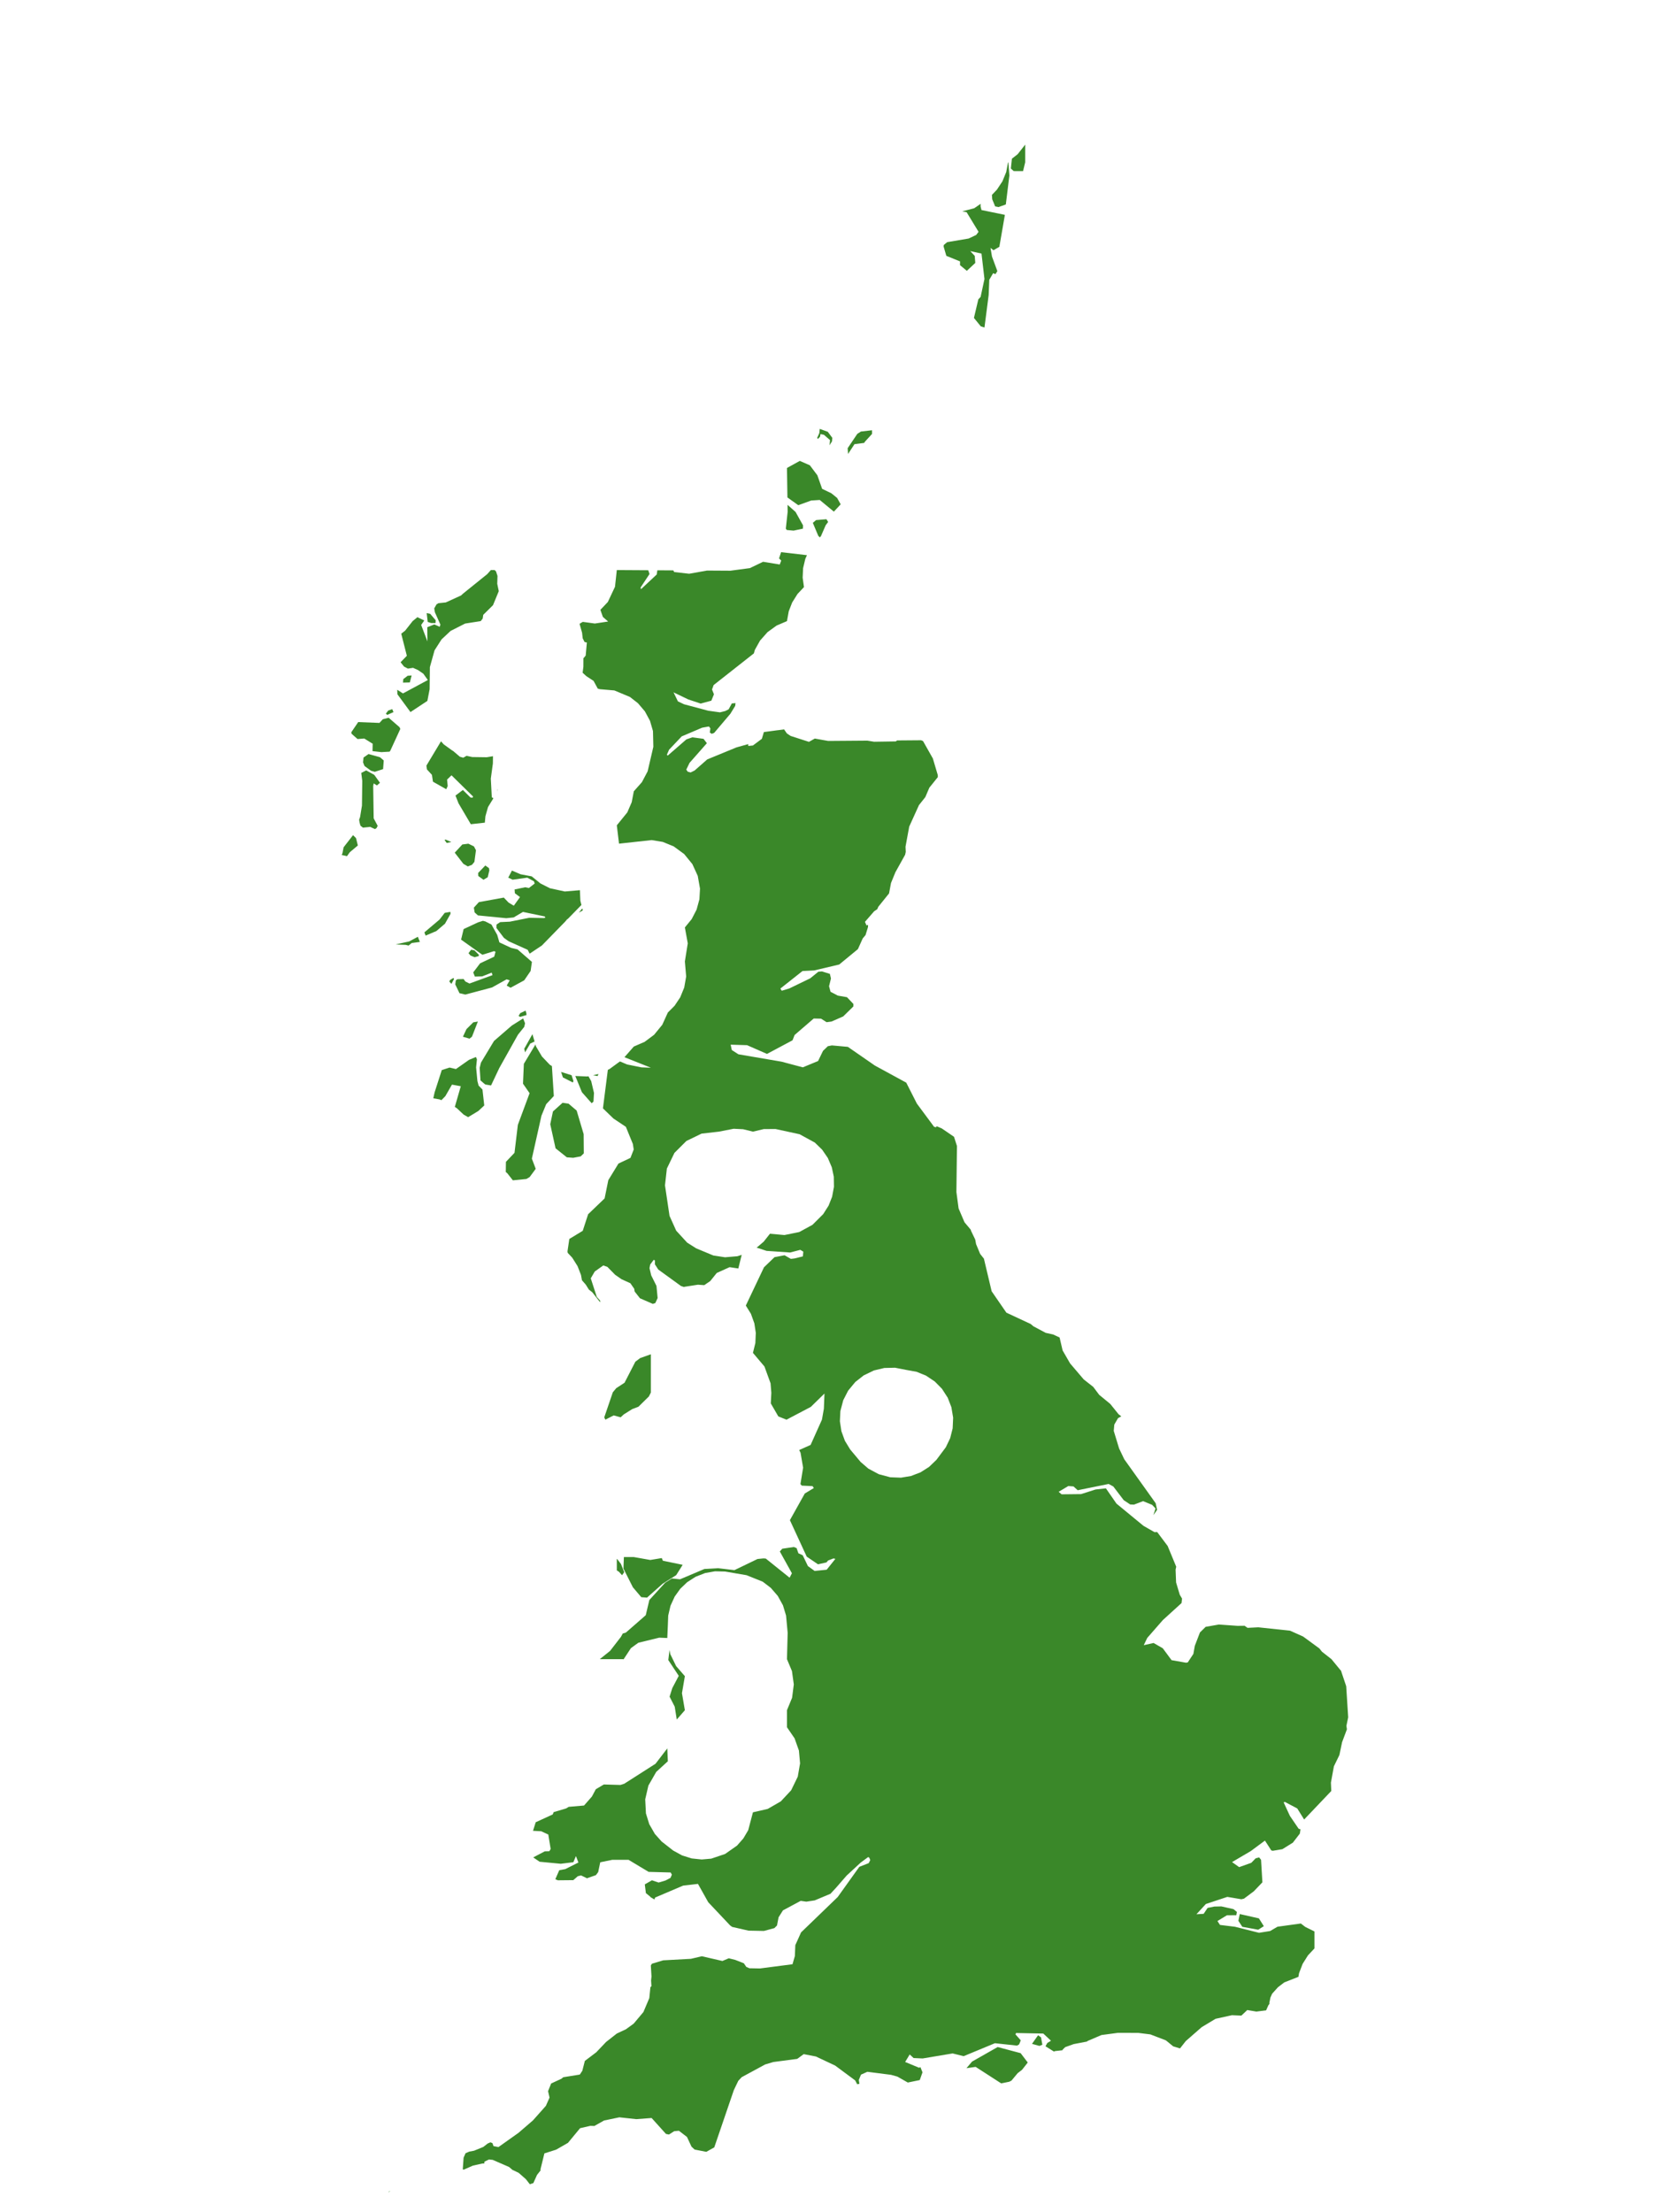 <?xml version="1.0" encoding="UTF-8"?>
<svg xmlns="http://www.w3.org/2000/svg" xmlns:xlink="http://www.w3.org/1999/xlink" width="378pt" height="504pt" viewBox="0 0 378 504" version="1.1">
<g id="data">
<rect x="0" y="0" width="378" height="504" style="fill:rgb(100%,100%,100%);fill-opacity:1;stroke:none;"/>
<path style=" stroke:none;fill-rule:nonzero;fill:rgb(100%,100%,100%);fill-opacity:1;" d="M 53.309 504 L 324.691 504 L 324.691 0 L 53.309 0 Z M 53.309 504 "/>
<path style=" stroke:none;fill-rule:nonzero;fill:rgb(22.745%,53.333%,16.078%);fill-opacity:1;" d="M 99.887 137.426 L 101.574 137.25 L 105.055 135.66 L 105.5 135.246 L 111.004 130.809 L 111.844 129.875 L 112.699 129.875 L 113.02 130.191 L 113.355 131.215 L 113.297 133.008 L 113.645 134.68 L 112.328 137.879 L 110.105 140.078 L 109.977 140.938 L 109.523 141.508 L 105.977 142.062 L 102.664 143.742 L 100.605 145.672 L 99.012 148.16 L 97.949 151.984 L 97.891 157.016 L 97.375 159.684 L 93.527 162.227 L 90.551 158.176 L 90.508 157.148 L 91.82 157.98 L 97.48 154.93 L 96.453 153.484 L 95.234 152.652 L 94.117 152.148 L 92.941 152.324 L 92.059 151.863 L 91.273 150.875 L 92.699 149.406 L 91.422 144.375 L 92.309 143.68 L 94.016 141.508 L 95.102 140.613 L 96.676 141.359 L 95.961 142.379 L 97.387 146.129 L 97.359 142.891 L 98.965 142.258 L 100.18 142.805 L 100.344 142.297 L 99.094 139.5 L 98.938 138.609 L 99.461 137.688 Z M 100.48 168.891 L 101.113 169.594 L 103.094 171.02 L 103.223 171.074 L 104.785 172.406 L 105.551 172.625 L 106.309 172.195 L 107.594 172.473 L 110.898 172.52 L 112.324 172.285 L 112.301 173.941 L 111.832 177.387 L 112.055 181.641 L 112.426 181.863 L 111.195 183.863 L 110.602 185.957 L 110.469 187.422 L 107.277 187.777 L 104.473 183.016 L 103.781 181.25 L 105.465 179.977 L 107.18 181.676 L 107.668 181.742 L 107.789 181.461 L 102.875 176.633 L 101.867 177.609 L 102.008 179.09 L 101.672 179.801 L 98.648 178.09 L 98.414 176.531 L 97.281 175.297 L 97.152 174.434 Z M 113.293 179.734 L 113.398 180.277 L 113.391 180.293 L 113.277 179.863 Z M 116.641 198.34 L 118.637 199.188 L 121.152 199.66 L 123.145 201.277 L 125.316 202.371 L 128.691 203.102 L 132.133 202.809 L 132.234 205.207 L 132.477 206.176 L 129.398 209.328 L 129.234 209.422 L 128.77 209.973 L 123.477 215.398 L 120.676 217.27 L 120.23 216.391 L 115.879 214.434 L 114.812 213.664 L 113.113 211.414 L 113.133 210.633 L 113.969 210.082 L 116.168 209.98 L 120.586 209.094 L 123.988 209.156 L 124.258 209.051 L 124.117 208.789 L 119.156 207.758 L 117.031 209.016 L 115.344 209.188 L 108.898 208.555 L 108.145 207.871 L 107.969 206.789 L 109.109 205.527 L 114.793 204.496 L 115.883 205.637 L 117.07 206.344 L 118.48 204.379 L 117.316 203.508 L 117.254 202.641 L 119.676 202.137 L 120.504 202.316 L 121.824 201.293 L 121.664 200.793 L 120.141 199.953 L 116.805 200.418 L 115.805 199.949 Z M 132.668 206.953 L 132.785 207.414 L 131.887 207.922 Z M 119.754 230.242 L 119.941 230.891 L 119.953 231.258 L 118.504 231.672 L 118.156 231.449 L 118.535 230.824 Z M 121.312 235.609 L 121.801 237.281 L 120.824 237.742 L 119.637 239.75 L 119.449 238.93 Z M 121.984 237.91 L 122.121 238.391 L 123.488 240.707 L 125.254 242.562 L 125.75 242.879 L 126.188 249.699 L 124.449 251.559 L 123.367 254.191 L 121.184 263.965 L 122.062 266.289 L 120.68 268.164 L 119.945 268.598 L 116.855 268.91 L 115.57 267.277 L 115.242 267.02 L 115.277 264.699 L 117.227 262.641 L 117.992 256.27 L 120.664 249.059 L 119.164 246.891 L 119.359 242.367 L 121.945 238.055 Z M 127.844 244.215 L 130.23 244.961 L 130.664 246.309 L 130.52 246.613 L 128.258 245.465 Z M 131.082 245.141 L 133.84 245.25 L 134.074 245.195 L 134.707 246.312 L 135.34 249.004 L 135.223 250.969 L 134.812 251.348 L 132.59 248.836 Z M 135.117 244.961 L 136.363 244.684 L 136.156 245.152 Z M 138.496 243.738 L 138.902 243.539 L 141.25 241.82 L 142.887 242.512 L 146.156 243.176 L 148.301 243.254 L 142.281 240.859 L 144.414 238.43 L 146.879 237.359 L 149.035 235.75 L 150.898 233.473 L 152.168 230.676 L 153.699 229.141 L 154.98 227.23 L 155.898 224.988 L 156.34 222.473 L 156.047 219.047 L 156.707 214.914 L 156.047 211.293 L 157.594 209.406 L 158.715 207.238 L 159.359 204.887 L 159.496 202.449 L 158.98 199.543 L 157.754 196.863 L 155.887 194.574 L 153.508 192.832 L 151.012 191.809 L 148.477 191.395 L 141.043 192.207 L 140.539 188.031 L 142.926 185.09 L 143.934 182.766 L 144.414 180.277 L 146.262 178.191 L 147.562 175.73 L 148.863 170.148 L 148.781 166.559 L 148.098 164.215 L 146.938 162.066 L 145.355 160.207 L 143.531 158.785 L 139.984 157.301 L 136.66 157.016 L 136.199 156.883 L 135.242 155.121 L 133.609 154.055 L 132.75 153.266 L 132.926 151.891 L 132.934 149.906 L 133.016 149.895 L 133.449 149.352 L 133.715 146.387 L 133.191 146.266 L 132.766 145.422 L 132.625 144.152 L 132.051 142.117 L 132.781 141.68 L 135.539 142.055 L 138.566 141.598 L 137.367 140.555 L 136.797 138.938 L 138.496 137.145 L 140.125 133.684 L 140.539 129.875 L 147.703 129.918 L 147.992 130.773 L 145.957 133.848 L 146.043 134.238 L 149.633 130.887 L 149.777 129.926 L 153.422 129.949 L 153.609 130.328 L 157.023 130.711 L 161.098 129.988 L 166.43 130.02 L 170.852 129.434 L 173.867 127.988 L 177.664 128.609 L 178 127.715 L 177.504 127.215 L 177.973 125.797 L 183.863 126.484 L 183.488 127.324 L 182.984 129.438 L 182.883 131.605 L 183.184 133.754 L 181.711 135.324 L 180.496 137.258 L 179.715 139.266 L 179.309 141.508 L 176.953 142.516 L 174.879 144.016 L 173.18 145.934 L 171.992 148.059 L 171.766 148.859 L 162.602 156.074 L 162.234 157.082 L 162.672 158.176 L 162.078 159.633 L 159.645 160.289 L 156.84 159.359 L 153.465 157.734 L 154.465 159.797 L 155.875 160.457 L 161.363 161.918 L 164.043 162.293 L 165.242 161.992 L 166.016 161.605 L 166.75 160.258 L 167.59 160.184 L 167.508 160.828 L 166.418 162.609 L 162.723 166.969 L 162.176 167.184 L 161.727 166.895 L 161.859 165.949 L 161.531 165.508 L 159.984 165.785 L 155.32 167.77 L 152.441 170.812 L 151.949 171.945 L 152.141 172.145 L 156.391 168.453 L 157.75 167.98 L 160.301 168.324 L 161.059 169.32 L 157.109 173.805 L 156.367 175.34 L 156.707 175.816 L 157.367 175.984 L 158.262 175.543 L 161.141 173.016 L 167.809 170.273 L 170.48 169.527 L 170.492 169.949 L 171.555 169.84 L 173.59 168.316 L 174.047 166.781 L 178.648 166.168 L 179.285 167.09 L 180.148 167.668 L 184.32 169.012 L 185.652 168.262 L 188.688 168.805 L 197.625 168.738 L 199.164 168.988 L 204.117 168.914 L 204.395 168.691 L 209.871 168.648 L 210.312 168.836 L 212.551 172.801 L 213.672 176.582 L 213.68 177.051 L 211.75 179.453 L 210.832 181.602 L 209.383 183.426 L 207.156 188.34 L 207.016 189.152 L 207.004 189.18 L 206.32 192.906 L 206.371 194.094 L 206.227 194.742 L 203.938 198.859 L 203.918 199.004 L 203.875 199.062 L 203.012 201.172 L 202.57 203.539 L 200.117 206.59 L 199.883 207.141 L 199.18 207.605 L 197.078 210.023 L 197.434 210.84 L 197.785 210.703 L 197.762 211.238 L 197.211 213.039 L 196.566 213.801 L 195.477 216.23 L 191.215 219.742 L 185.52 221.086 L 182.848 221.227 L 177.805 225.219 L 178.117 225.715 L 179.844 225.195 L 184.609 222.887 L 186.457 221.387 L 187.289 221.316 L 189.086 221.875 L 189.332 222.922 L 188.898 224.691 L 189.238 225.953 L 190.898 226.824 L 192.988 227.191 L 194.445 228.727 L 194.43 229.305 L 192.117 231.57 L 189.461 232.73 L 188.344 232.883 L 187.07 232.078 L 185.406 232.043 L 181.047 235.801 L 180.578 237.004 L 174.762 240.109 L 170.215 238.117 L 166.48 238.004 L 166.738 239.223 L 168.246 240.195 L 178.062 241.875 L 182.922 243.168 L 186.398 241.73 L 187.52 239.418 L 188.617 238.355 L 189.539 238.172 L 193.184 238.5 L 199.34 242.762 L 206.488 246.656 L 208.91 251.43 L 212.824 256.707 L 213.266 256.828 L 213.434 256.586 L 214.602 257.098 L 217.371 258.992 L 218.039 261.086 L 217.914 271.574 L 218.418 275.32 L 219.758 278.461 L 221.18 280.156 L 221.27 280.457 L 222.203 282.398 L 222.398 283.441 L 223.32 285.668 L 224.184 286.758 L 225.945 294.184 L 229.305 299.062 L 234.855 301.652 L 235.461 302.164 L 238.25 303.652 L 239.957 304.031 L 241.426 304.719 L 242.113 307.664 L 243.82 310.621 L 246.922 314.262 L 249.094 315.969 L 250.449 317.777 L 252.969 319.848 L 254.855 322.191 L 255.484 322.676 L 254.738 323.094 L 253.891 324.555 L 253.766 325.996 L 254.984 329.992 L 256.16 332.453 L 263.316 342.469 L 263.641 343.98 L 262.805 345.191 L 263.281 343.656 L 262.508 342.84 L 260.445 342 L 258.379 342.789 L 257.508 342.754 L 256.035 341.773 L 253.664 338.656 L 252.602 338.082 L 245.551 339.512 L 244.59 338.645 L 243.406 338.559 L 241.211 339.871 L 241.887 340.445 L 246.324 340.395 L 249.617 339.344 L 251.977 339.082 L 254.383 342.559 L 260.535 347.621 L 263.043 349.059 L 263.664 349.039 L 266.047 352.215 L 268 356.938 L 267.855 357.598 L 267.969 360.52 L 268.809 363.328 L 269.328 364.199 L 269.211 365.219 L 264.953 369.094 L 261.395 373.164 L 260.602 374.816 L 262.844 374.312 L 264.938 375.52 L 266.938 378.227 L 270.219 378.805 L 270.625 378.746 L 271.91 376.797 L 272.234 374.961 L 273.406 371.914 L 274.707 370.633 L 277.719 370.109 L 281.984 370.41 L 283.57 370.391 L 284.254 370.867 L 286.703 370.742 L 293.949 371.516 L 296.914 372.844 L 300.621 375.559 L 301.199 376.293 L 303.371 378 L 305.438 380.52 L 305.531 380.586 L 306.73 384.164 L 307.18 391.25 L 306.777 393.191 L 306.891 393.977 L 305.789 396.918 L 305.184 399.824 L 303.926 402.41 L 303.246 406.137 L 303.328 408.035 L 297.145 414.531 L 295.578 412.012 L 292.742 410.516 L 292.48 410.637 L 293.898 413.703 L 295.891 416.629 L 296.312 416.766 L 296.164 417.742 L 294.574 419.805 L 292.191 421.289 L 290.004 421.656 L 289.66 421.574 L 288.215 419.332 L 284.977 421.73 L 280.719 424.23 L 282.34 425.379 L 285.105 424.398 L 286.098 423.375 L 286.895 423.164 L 287.328 423.711 L 287.633 428.844 L 285.688 430.875 L 283.441 432.559 L 282.844 432.699 L 279.645 432.16 L 274.75 433.781 L 272.609 436.117 L 274.254 436.016 L 275.152 434.668 L 276.684 434.363 L 278.285 434.328 L 281.055 434.949 L 281.828 435.59 L 281.691 436.328 L 279.555 436.348 L 277.391 437.656 L 277.969 438.547 L 281.383 438.965 L 286.863 440.34 L 289.395 439.938 L 291.074 438.957 L 296.395 438.223 L 297.422 439.012 L 299.492 440.031 L 299.492 443.906 L 298.02 445.48 L 296.805 447.41 L 295.988 449.539 L 295.844 450.375 L 295.84 450.375 L 292.621 451.641 L 291.18 452.742 L 289.848 454.227 L 289.461 455.094 L 289.215 456.324 L 289.246 456.523 L 289 456.84 L 288.48 458.012 L 286.254 458.289 L 284.188 457.938 L 282.844 459.207 L 280.684 459.117 L 276.957 459.938 L 273.793 461.844 L 270.184 465 L 268.863 466.68 L 267.305 466.207 L 265.645 464.844 L 262.105 463.488 L 259.352 463.145 L 254.719 463.133 L 250.969 463.633 L 247.832 464.973 L 247.656 465.121 L 244.629 465.699 L 242.703 466.391 L 242.113 466.965 L 242.086 467.102 L 240.457 467.277 L 240.121 467.387 L 238.211 466.188 L 238.633 465.438 L 239.469 464.934 L 237.715 463.297 L 231.496 463.172 L 231.379 463.496 L 232.574 464.836 L 232.215 465.75 L 231.738 466.043 L 226.691 465.496 L 219.566 468.449 L 217.055 467.824 L 210.223 468.969 L 208.164 468.875 L 207.273 468.059 L 206.238 469.77 L 209.43 471.09 L 209.715 470.938 L 210.188 472.129 L 209.566 473.891 L 206.844 474.453 L 204.453 473.098 L 203.016 472.699 L 197.625 472.008 L 196.176 472.656 L 195.68 473.863 L 195.816 474.75 L 195.309 474.84 L 194.852 473.973 L 190.289 470.59 L 185.898 468.52 L 183.121 467.984 L 181.648 469.066 L 176.207 469.781 L 174.34 470.336 L 168.992 473.234 L 168.215 474.07 L 167.203 476.18 L 162.746 489.227 L 160.93 490.242 L 158.27 489.723 L 157.555 489.059 L 156.527 486.852 L 154.684 485.438 L 153.613 485.543 L 152.418 486.301 L 151.738 486.164 L 148.469 482.535 L 144.973 482.797 L 141.117 482.379 L 137.625 483.109 L 135.422 484.352 L 134.508 484.32 L 132.168 484.859 L 129.414 488.195 L 126.715 489.746 L 124.039 490.598 L 123.133 494.289 L 123.207 494.426 L 122.359 495.5 L 121.527 497.355 L 120.723 497.629 L 119.812 496.461 L 118.172 495.023 L 116.75 494.348 L 115.984 493.691 L 112.254 492.07 L 111.41 491.984 L 110.375 492.488 L 110.344 492.891 L 109.895 492.902 L 107.762 493.379 L 105.645 494.309 L 105.441 494.211 L 105.629 491.574 L 106.074 490.562 L 106.918 490.191 L 108.012 489.988 L 110.125 489.125 L 111.105 488.355 L 111.738 488.078 L 112.199 488.254 L 112.445 488.938 L 113.574 489.156 L 118.145 485.91 L 121.426 483.086 L 124.375 479.77 L 125.211 477.887 L 124.875 476.422 L 125.578 474.672 L 127.934 473.582 L 128.273 473.293 L 128.387 473.238 L 132.105 472.641 L 132.68 471.785 L 133.258 469.527 L 135.859 467.562 L 138.09 465.215 L 140.539 463.293 L 142.625 462.316 L 144.383 461.035 L 146.598 458.395 L 147.945 455.219 L 148.191 452.75 L 148.43 452.488 L 148.348 451.223 L 148.441 450.289 L 148.293 447.785 L 148.535 447.387 L 151.105 446.613 L 157.422 446.27 L 159.91 445.684 L 164.598 446.762 L 166.047 446.148 L 167.527 446.516 L 169.484 447.285 L 170.039 448.109 L 170.758 448.422 L 173.156 448.465 L 180.57 447.504 L 181.109 445.633 L 181.211 443.156 L 182.52 440.25 L 190.867 432.195 L 195.793 425.312 L 197.93 424.473 L 198.285 423.781 L 198.07 423.238 L 197.812 423.082 L 196.094 424.355 L 192.906 427.301 L 190.57 429.988 L 189.223 431.449 L 185.629 432.957 L 183.715 433.246 L 182.441 433.062 L 178.395 435.23 L 177.398 436.809 L 177.039 438.672 L 176.445 439.273 L 174.059 439.918 L 170.559 439.852 L 166.82 439 L 166.348 438.652 L 161.371 433.375 L 159.031 429.199 L 155.656 429.59 L 149.27 432.309 L 149.113 432.746 L 148.246 432.238 L 148.125 432.082 L 147.164 431.297 L 146.918 429.309 L 148.539 428.379 L 150.066 428.891 L 151.641 428.422 L 152.766 427.832 L 153.086 427.098 L 152.809 426.598 L 147.785 426.461 L 143.211 423.711 L 139.504 423.715 L 136.766 424.277 L 136.293 426.516 L 135.777 427.203 L 133.742 427.918 L 132.395 427.266 L 131.648 427.453 L 130.625 428.344 L 127.105 428.379 L 126.531 428.133 L 127.426 426.082 L 128.797 425.832 L 131.793 424.328 L 131.227 422.867 L 130.641 424.258 L 127.77 424.613 L 122.949 424.152 L 121.496 423.164 L 124.125 421.781 L 125.168 421.754 L 125.465 421.238 L 124.93 417.953 L 123.328 417.211 L 121.445 417.105 L 122.062 415.152 L 125.934 413.379 L 126.152 412.848 L 129 412.004 L 129.574 411.645 L 133.074 411.344 L 134.871 409.289 L 135.754 407.633 L 137.586 406.551 L 141.359 406.66 L 142.219 406.391 L 149.359 401.828 L 152.059 398.309 L 152.043 398.383 L 152.168 401.262 L 149.52 403.684 L 147.734 406.801 L 147.012 409.926 L 147.172 413.129 L 147.93 415.586 L 149.207 417.816 L 150.75 419.539 L 153.379 421.598 L 155.398 422.707 L 157.598 423.398 L 159.891 423.637 L 162.062 423.445 L 165.211 422.383 L 167.934 420.473 L 169.371 418.84 L 170.48 416.965 L 171.555 412.891 L 174.918 412.121 L 177.906 410.398 L 180.262 407.875 L 181.77 404.77 L 182.293 401.742 L 182.031 398.812 L 181.043 396.039 L 179.309 393.508 L 179.309 389.629 L 180.477 386.793 L 180.867 383.75 L 180.445 380.711 L 179.309 378 L 179.469 371.996 L 179.102 368.07 L 178.398 365.734 L 177.219 363.598 L 175.625 361.754 L 173.785 360.348 L 170.102 358.871 L 165.199 358.035 L 162.91 357.984 L 160.652 358.383 L 158.512 359.219 L 156.57 360.461 L 154.996 361.965 L 153.73 363.734 L 152.773 365.828 L 152.25 368.07 L 152.168 370.246 L 152.043 373.125 L 152.055 373.18 L 150.203 373.105 L 145.449 374.258 L 143.758 375.484 L 142.086 378.027 L 141.953 378.004 L 136.66 378 L 139.008 376.113 L 141.488 372.906 L 141.891 372.16 L 142.59 371.953 L 147.133 367.984 L 147.953 364.523 L 151.551 360.582 L 153.094 359.609 L 154.941 359.809 L 160.492 357.457 L 163.645 357.281 L 167.34 357.715 L 172.598 355.18 L 173.934 355.047 L 174.484 355.082 L 179.91 359.441 L 180.434 358.43 L 177.68 353.461 L 178.242 352.836 L 180.867 352.449 L 181.504 352.695 L 181.914 353.875 L 182.898 354.332 L 184.078 356.789 L 185.613 357.902 L 188.359 357.621 L 190.336 355.148 L 189.906 355.051 L 188.668 355.527 L 188.312 355.957 L 186.379 356.387 L 183.812 354.641 L 179.977 346.332 L 183.371 340.258 L 185.43 339.016 L 185.141 338.578 L 182.684 338.461 L 182.379 338.109 L 182.988 334.375 L 182.402 330.973 L 182.094 330.359 L 184.695 329.191 L 187.281 323.422 L 187.719 320.934 L 187.855 317.484 L 184.742 320.527 L 179.199 323.441 L 177.336 322.691 L 175.625 319.73 L 175.746 317.312 L 175.57 315.148 L 174.18 311.324 L 171.555 308.215 L 172.109 305.969 L 172.207 303.656 L 171.879 301.496 L 171.098 299.32 L 169.934 297.441 L 174.074 288.723 L 176.465 286.418 L 178.758 285.98 L 180.191 286.805 L 181.016 286.711 L 182.934 286.238 L 183.031 285.16 L 182.344 284.746 L 180.035 285.352 L 174.656 284.98 L 172.566 284.293 L 172.371 284.277 L 174 282.891 L 175.43 281.078 L 178.73 281.375 L 182.102 280.691 L 185.121 279.047 L 187.559 276.613 L 188.797 274.668 L 189.598 272.641 L 190.016 270.375 L 189.977 268.07 L 189.523 265.938 L 188.621 263.816 L 187.316 261.918 L 185.66 260.309 L 182.191 258.41 L 176.703 257.219 L 174.031 257.234 L 171.555 257.816 L 169.328 257.27 L 167.168 257.16 L 163.801 257.816 L 159.855 258.266 L 156.395 259.941 L 153.672 262.656 L 151.945 266.23 L 151.516 270.051 L 152.551 277.004 L 154.07 280.379 L 156.57 283.105 L 158.625 284.406 L 162.531 286.031 L 165.195 286.441 L 168.008 286.203 L 168.992 285.891 L 168.227 288.992 L 166.234 288.695 L 163.312 290.012 L 161.832 291.855 L 160.461 292.793 L 159.023 292.691 L 155.977 293.16 L 155.855 293.215 L 155.16 292.984 L 149.984 289.23 L 149.215 288.043 L 149.23 287.168 L 148.945 287.023 L 148.156 288.078 L 147.988 288.91 L 148.375 290.555 L 149.574 292.961 L 149.84 295.727 L 149.309 296.871 L 148.746 297.059 L 145.816 295.781 L 144.602 294.238 L 144.508 293.621 L 143.633 292.355 L 141.613 291.438 L 140.164 290.434 L 138.398 288.637 L 137.465 288.297 L 135.512 289.684 L 134.605 291.238 L 135.977 295.473 L 136.734 296.309 L 136.77 296.637 L 136.66 296.586 L 134.953 294.414 L 134.168 293.797 L 133.473 292.68 L 132.598 291.676 L 132.375 290.465 L 131.594 288.457 L 130.379 286.527 L 129.355 285.434 L 129.301 285.094 L 129.719 282.266 L 132.777 280.41 L 134.004 276.633 L 137.758 273.035 L 138.602 268.871 L 140.918 265.086 L 143.645 263.801 L 144.391 261.887 L 144.195 260.621 L 142.602 256.719 L 139.777 254.832 L 137.379 252.512 Z M 206.445 312.094 L 203.926 311.602 L 201.488 311.66 L 199.113 312.227 L 196.801 313.344 L 194.883 314.848 L 193.246 316.828 L 192.133 319 L 191.477 321.484 L 191.367 323.793 L 191.715 326.078 L 192.508 328.25 L 193.711 330.223 L 196.102 333.082 L 197.855 334.59 L 200.234 335.863 L 202.84 336.559 L 205.281 336.652 L 207.562 336.27 L 209.723 335.445 L 211.676 334.207 L 213.348 332.605 L 215.5 329.73 L 216.496 327.652 L 217.062 325.414 L 217.172 322.984 L 216.77 320.586 L 215.938 318.434 L 214.617 316.391 L 213 314.75 L 210.977 313.395 L 208.84 312.531 Z M 179.047 120.438 L 179.465 116.621 L 179.441 115.016 L 181.27 116.637 L 182.969 119.688 L 182.941 120.441 L 180.816 120.887 L 179.262 120.746 Z M 179.414 113.332 L 179.309 106.617 L 182.234 105.004 L 184.52 106.004 L 186.23 108.273 L 187.324 111.371 L 189.426 112.383 L 190.734 113.441 L 191.547 114.902 L 189.996 116.562 L 186.777 113.906 L 184.832 114.031 L 181.887 115.098 Z M 186.195 99.75 L 186.68 98.668 L 186.777 97.711 L 188.613 98.375 L 189.645 99.758 L 189.559 100.559 L 189.008 101.453 L 189.121 100.266 L 187.73 99.059 L 186.953 98.895 L 186.836 99.516 L 186.336 100.012 Z M 198.691 98.02 L 198.691 98.863 L 197.066 100.637 L 196.906 100.906 L 194.695 101.191 L 193.227 103.422 L 193.137 102.113 L 195.332 98.848 L 196.156 98.316 Z M 188.691 118.914 L 188.133 119.656 L 187.062 122.125 L 186.805 122.434 L 186.438 122.07 L 185.203 119.125 L 185.941 118.488 L 188.301 118.293 Z M 232.871 471.551 L 231.871 472.32 L 230.465 474.012 L 229.961 474.27 L 228.117 474.645 L 222.297 470.887 L 220.207 471.188 L 221.477 469.684 L 227.316 466.367 L 232.551 467.762 L 234.172 469.895 Z M 140.539 357.781 L 140.539 355.168 L 140.598 355.164 L 141.484 356.312 L 142.227 358.188 L 141.734 358.875 L 141.004 358.07 Z M 142.152 354.738 L 144.414 354.738 L 148.164 355.402 L 150.785 354.969 L 151.039 355.578 L 155.547 356.504 L 154.066 358.859 L 150.984 360.816 L 147.426 363.977 L 146.109 363.875 L 144.195 361.613 L 142.051 357.363 Z M 148.293 308.539 L 148.293 317.266 L 147.848 318.148 L 145.465 320.492 L 144.039 321.035 L 142.109 322.25 L 141.418 322.898 L 139.824 322.465 L 137.934 323.434 L 137.676 322.922 L 139.629 317.199 L 140.41 316.258 L 142.301 315.023 L 144.766 310.23 L 145.863 309.406 Z M 106.664 254.516 L 105.645 253.938 L 104.074 252.465 L 103.629 252.184 L 104.988 247.473 L 102.98 247.105 L 101.465 249.738 L 100.578 250.645 L 100.137 250.469 L 98.727 250.215 L 99.023 248.875 L 100.66 243.785 L 102.445 243.215 L 103.883 243.559 L 106.871 241.457 L 108.434 240.809 L 108.668 241.336 L 108.48 243.176 L 108.777 246.293 L 109.047 247.32 L 109.93 248.227 L 110.336 251.852 L 108.992 253.109 Z M 102.855 224.152 L 102.363 223.598 L 102.59 223.23 L 103.305 222.809 L 103.461 223.023 Z M 93.09 215.426 L 92.441 215.266 L 90.137 215.168 L 93.227 214.484 L 95.207 213.426 L 95.672 214.594 L 93.805 214.848 Z M 96.695 212.418 L 100.152 209.496 L 101.309 207.996 L 101.352 207.965 L 102.617 207.75 L 102.652 208.195 L 101.387 210.445 L 99.426 212.117 L 96.977 213.156 Z M 101.777 192.047 L 101.301 191.383 L 101.516 191.273 L 102.836 191.832 Z M 85.785 188.664 L 85.434 188.891 L 84.328 188.383 L 82.688 188.555 L 82.129 188.102 L 81.922 187.375 L 81.828 186.738 L 82.043 186.152 L 82.473 183.531 L 82.539 177.898 L 82.312 176.098 L 83.438 175.516 L 85.281 176.539 L 86.578 178.348 L 85.883 178.945 L 85.145 178.477 L 85.031 179.059 L 85.141 186.438 L 86.055 188.156 Z M 81.535 192.621 L 79.699 194.164 L 79.055 195.059 L 77.855 194.781 L 78.027 194.395 L 78.289 193.035 L 80.441 190.27 L 81.117 190.938 Z M 152.551 375.898 L 152.727 376.852 L 154.055 379.582 L 156.047 381.875 L 155.383 385.754 L 156.047 389.629 L 154.195 391.762 L 154.199 391.746 L 153.734 388.82 L 152.566 386.543 L 153.18 384.598 L 154.652 381.797 L 152.27 378.203 Z M 219.254 48.152 L 221.984 47.438 L 223.43 46.438 L 223.418 46.992 L 223.629 47.852 L 228.961 48.949 L 227.699 56.234 L 226.355 57.008 L 225.688 56.477 L 226.023 58.453 L 227.246 61.77 L 226.801 62.461 L 226.285 62.238 L 225.406 63.738 L 225.266 67.207 L 224.309 74.617 L 223.473 74.352 L 221.91 72.434 L 222.91 68.203 L 223.43 67.645 L 224.309 63.57 L 223.633 57.773 L 221.078 57.211 L 222.09 58.293 L 222.219 59.898 L 220.293 61.703 L 218.738 60.406 L 218.746 59.555 L 215.621 58.289 L 215.004 56.184 L 215.039 55.812 L 215.809 55.172 L 220.695 54.344 L 222.422 53.527 L 222.961 52.812 L 220.238 48.34 Z M 226.008 44.402 L 227.145 43.211 L 228.402 41.309 L 229.266 39.195 L 229.676 36.996 L 229.762 37.023 L 229.984 39.984 L 229.176 46.582 L 227.496 47.18 L 226.742 47.023 L 226.078 45.398 Z M 230.562 36.156 L 231.879 35.125 L 233.586 32.953 L 233.586 36.977 L 233.102 38.984 L 230.969 38.973 L 230.324 38.395 Z M 88.945 499.121 L 88.543 499.441 L 88.566 499.309 L 88.941 499.117 Z M 286.68 439.637 L 283.059 438.977 L 282.164 437.605 L 282.484 436.07 L 286.84 437.055 L 287.961 438.832 Z M 236.836 466.113 L 235.137 465.645 L 236.523 463.684 L 237.195 464.164 L 237.5 465.84 Z M 98.215 141.941 L 97.453 141.691 L 97.219 139.68 L 98.02 139.844 L 99.277 141.32 L 99.23 141.953 Z M 91.824 155.516 L 91.883 154.727 L 92.883 153.957 L 93.789 153.891 L 93.379 155.477 Z M 88.238 162.863 L 87.918 162.586 L 88.445 161.891 L 89.367 161.551 L 89.656 162.238 Z M 86.902 171.355 L 84.875 171.125 L 84.914 169.441 L 82.996 168.254 L 81.465 168.371 L 80.09 167.152 L 80.047 166.824 L 81.617 164.508 L 86.457 164.699 L 87.223 163.867 L 88.555 163.523 L 91.023 165.66 L 91.215 166.062 L 88.938 171.016 L 88.773 171.246 Z M 85.395 175.836 L 84.547 175.602 L 83.047 174.508 L 82.723 173.699 L 82.824 172.59 L 83.973 171.789 L 86.566 172.508 L 87.434 173.25 L 87.285 175.227 Z M 106.598 197.398 L 105.582 196.805 L 103.613 194.262 L 105.344 192.391 L 106.723 192.215 L 107.992 192.836 L 108.445 193.703 L 108.094 196.352 L 107.547 197.016 Z M 110.16 200.434 L 108.973 199.578 L 108.938 198.891 L 110.578 197.18 L 111.398 197.77 L 111.5 198.266 L 111.129 199.855 Z M 110.594 209.93 L 111.977 210.637 L 113.289 212.988 L 113.785 214.699 L 116.457 215.945 L 117.93 216.301 L 121.195 219.145 L 120.902 221.207 L 119.445 223.34 L 116.336 225.031 L 115.453 224.539 L 116.137 223.34 L 115.426 223.117 L 112.109 224.969 L 106.027 226.586 L 104.691 226.273 L 103.734 224.277 L 103.852 223.371 L 104.191 223.094 L 105.629 223.051 L 106.039 223.617 L 106.973 224.074 L 112.215 222.164 L 112.035 221.59 L 109.863 222.445 L 108.199 222.488 L 107.824 221.539 L 109.387 219.473 L 112.602 217.957 L 112.906 216.82 L 112.555 216.699 L 109.906 217.52 L 105.059 214.074 L 105.637 211.668 L 108.914 210.141 L 110.031 209.789 Z M 108.137 218.074 L 107.207 217.691 L 106.754 217.16 L 107.336 216.379 L 108.086 216.508 L 109.105 217.52 L 109.07 217.82 Z M 111.887 247.293 L 110.551 247.07 L 109.477 246.145 L 109.293 243.285 L 109.586 242.09 L 112.562 237.156 L 116.605 233.66 L 119.195 232.023 L 119.633 233.129 L 119.449 233.945 L 118.016 235.73 L 113.762 243.328 Z M 106.977 236.633 L 105.477 236.191 L 106.281 234.465 L 107.84 232.91 L 108.883 232.734 L 107.535 236.188 Z M 130.613 263.773 L 129.152 263.668 L 126.582 261.613 L 125.375 256.129 L 125.988 253.219 L 128.18 251.246 L 129.539 251.441 L 131.391 253.016 L 132.984 258.383 L 133.02 262.766 L 132.309 263.453 Z M 130.613 263.773 "/>
</g>
</svg>
